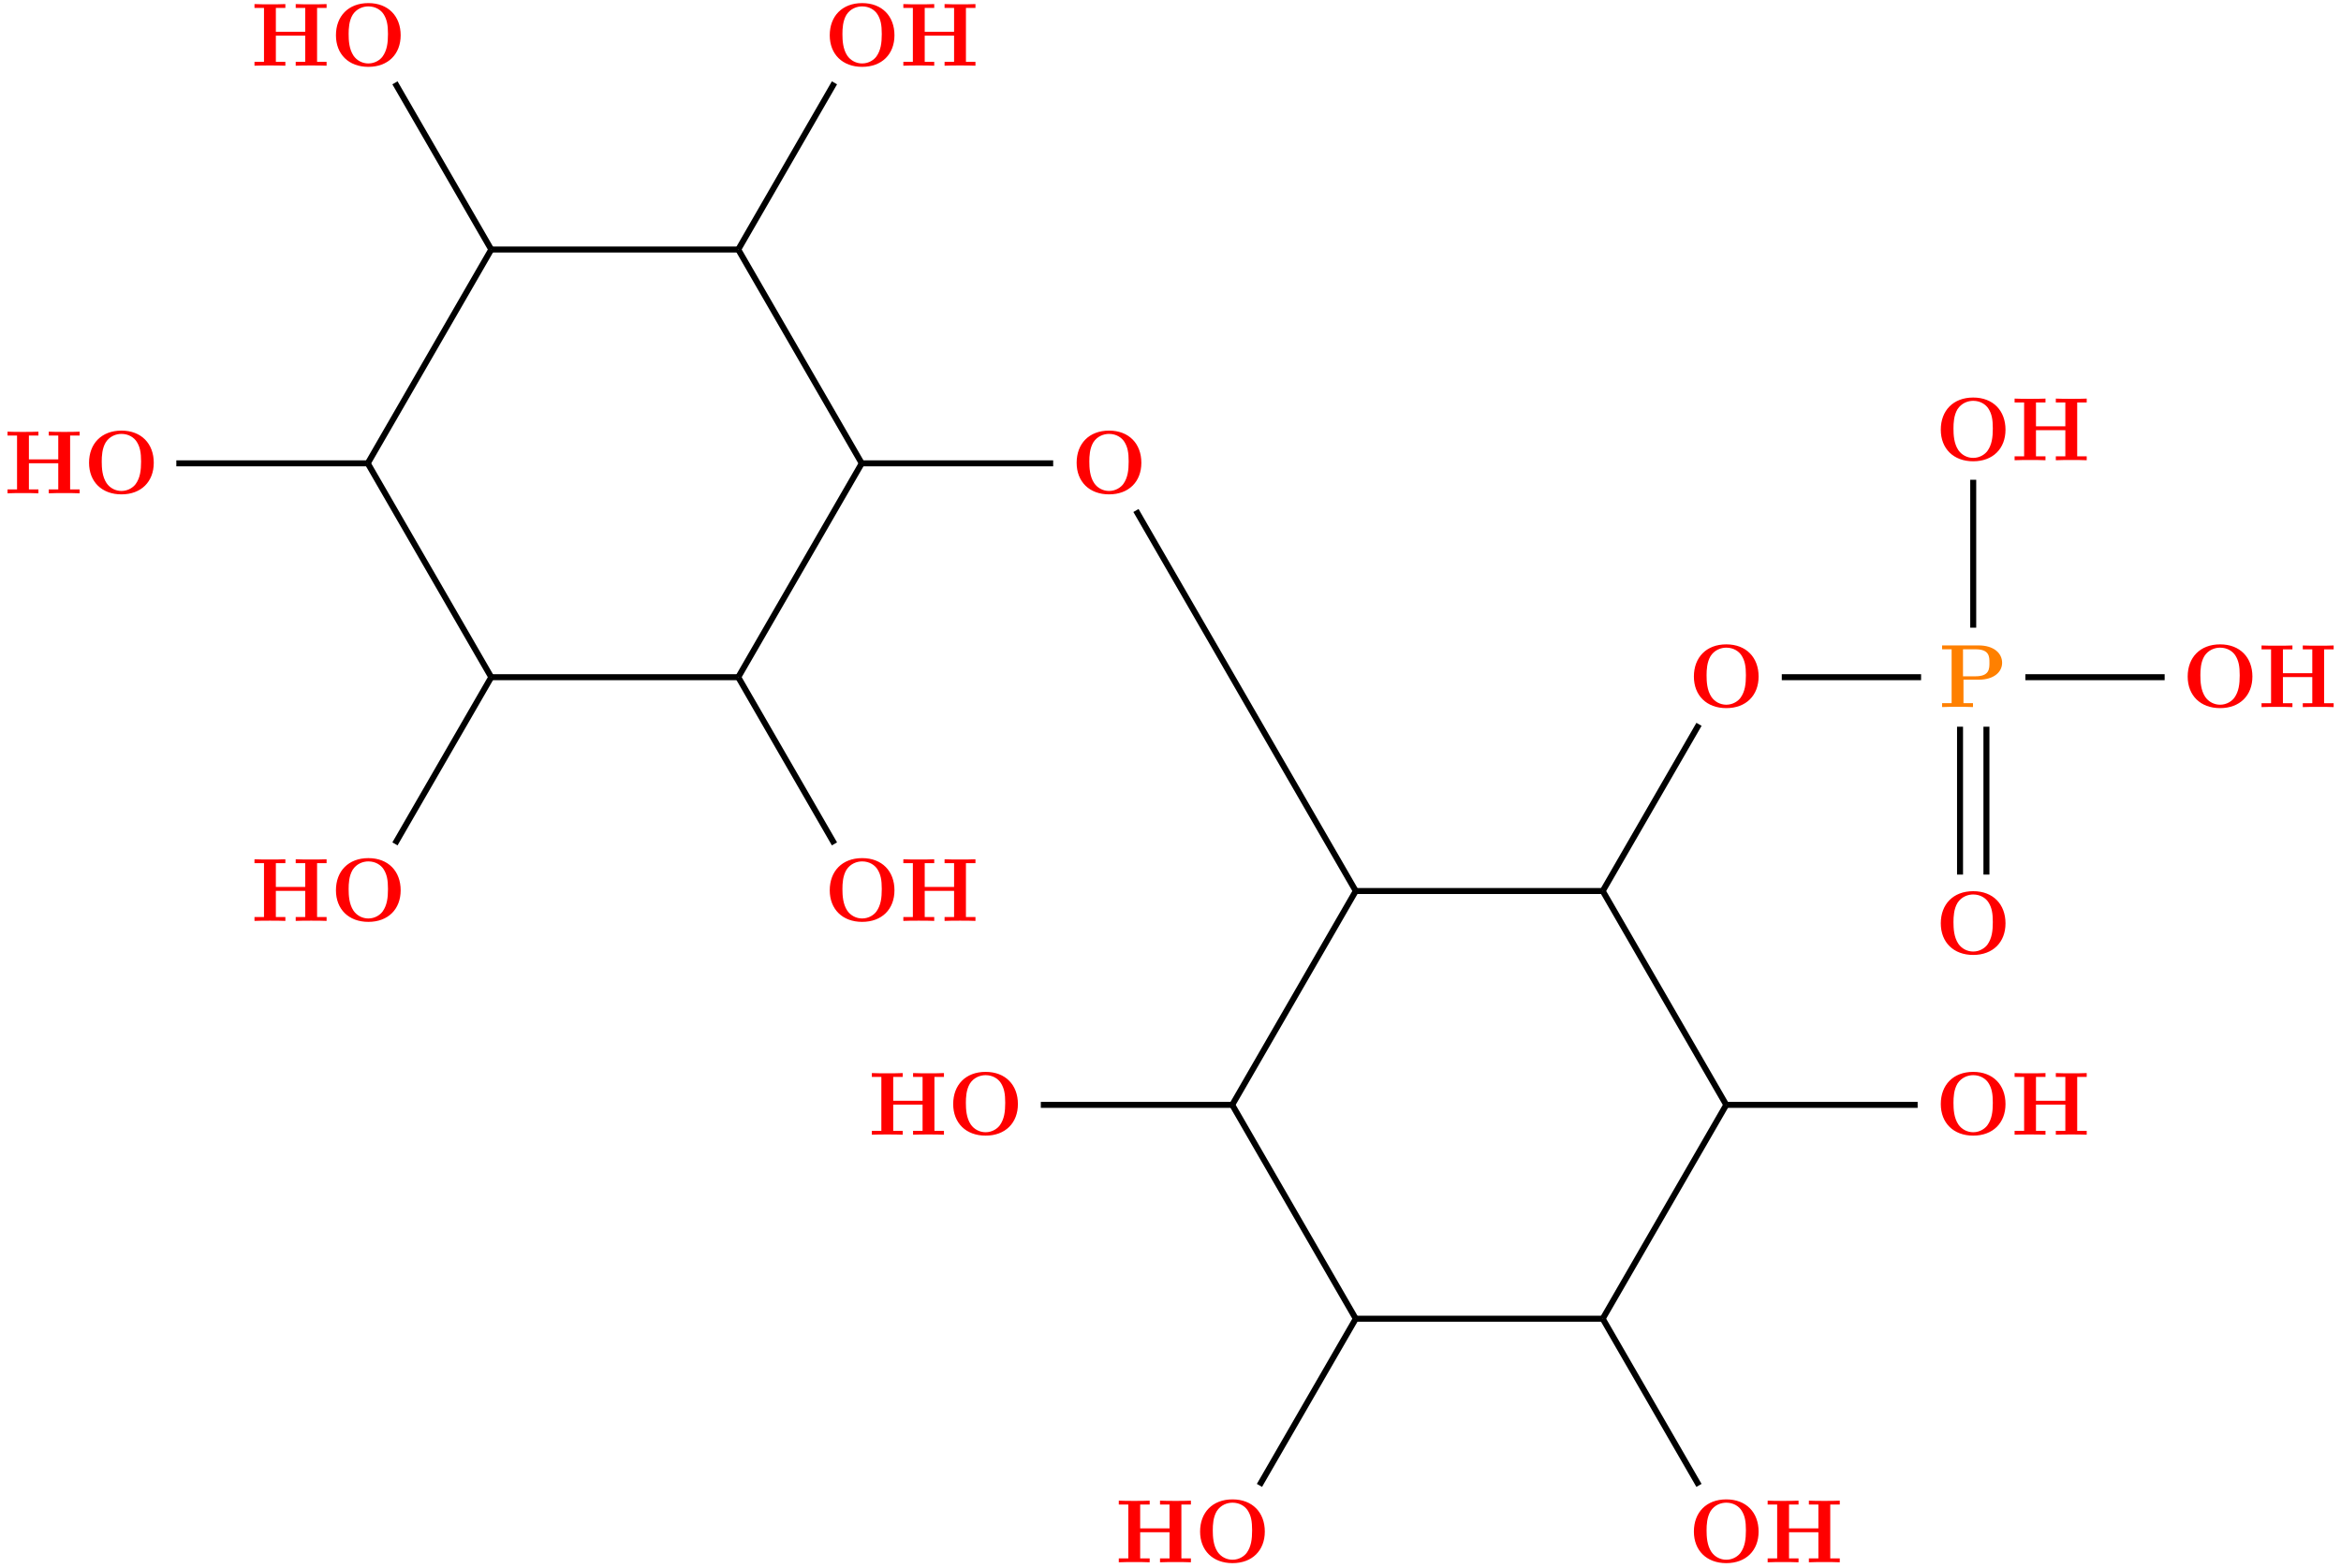 <?xml version="1.0" encoding="UTF-8"?>
<svg xmlns="http://www.w3.org/2000/svg" xmlns:xlink="http://www.w3.org/1999/xlink" width="311.463" height="208.706" viewBox="0 0 311.463 208.706">
<defs>
<g>
<g id="glyph-0-0">
<path d="M 3.297 -3.641 L 5.328 -3.641 C 7.328 -3.641 8.438 -4.656 8.438 -5.891 C 8.438 -7.188 7.297 -8.203 5.328 -8.203 L 0.453 -8.203 L 0.453 -7.688 L 1.719 -7.688 L 1.719 -0.516 L 0.453 -0.516 L 0.453 0 C 0.797 -0.031 2.078 -0.031 2.516 -0.031 C 2.938 -0.031 4.219 -0.031 4.562 0 L 4.562 -0.516 L 3.297 -0.516 Z M 4.906 -7.688 C 6.75 -7.688 6.75 -6.703 6.75 -5.891 C 6.75 -5.109 6.75 -4.094 4.906 -4.094 L 3.234 -4.094 L 3.234 -7.688 Z M 4.906 -7.688 "/>
</g>
<g id="glyph-0-1">
<path d="M 9.344 -4.062 C 9.344 -6.594 7.703 -8.344 5.047 -8.344 C 2.375 -8.344 0.734 -6.594 0.734 -4.062 C 0.734 -1.547 2.422 0.141 5.047 0.141 C 7.672 0.141 9.344 -1.547 9.344 -4.062 Z M 5.047 -0.312 C 4.266 -0.312 3.516 -0.688 3.062 -1.359 C 2.484 -2.234 2.422 -3.359 2.422 -4.234 C 2.422 -4.953 2.469 -5.969 2.953 -6.781 C 3.484 -7.609 4.344 -7.906 5.047 -7.906 C 6.016 -7.906 6.734 -7.406 7.078 -6.859 C 7.516 -6.172 7.656 -5.422 7.656 -4.234 C 7.656 -3.047 7.531 -2.062 6.938 -1.234 C 6.641 -0.828 5.969 -0.312 5.047 -0.312 Z M 5.047 -0.312 "/>
</g>
<g id="glyph-0-2">
<path d="M 8.781 -7.688 L 10.047 -7.688 L 10.047 -8.203 C 9.703 -8.172 8.422 -8.172 8 -8.172 C 7.562 -8.172 6.281 -8.172 5.938 -8.203 L 5.938 -7.688 L 7.203 -7.688 L 7.203 -4.516 L 3.297 -4.516 L 3.297 -7.688 L 4.562 -7.688 L 4.562 -8.203 C 4.219 -8.172 2.938 -8.172 2.516 -8.172 C 2.078 -8.172 0.797 -8.172 0.453 -8.203 L 0.453 -7.688 L 1.719 -7.688 L 1.719 -0.516 L 0.453 -0.516 L 0.453 0 C 0.797 -0.031 2.078 -0.031 2.516 -0.031 C 2.938 -0.031 4.219 -0.031 4.562 0 L 4.562 -0.516 L 3.297 -0.516 L 3.297 -4 L 7.203 -4 L 7.203 -0.516 L 5.938 -0.516 L 5.938 0 C 6.281 -0.031 7.562 -0.031 8 -0.031 C 8.422 -0.031 9.703 -0.031 10.047 0 L 10.047 -0.516 L 8.781 -0.516 Z M 8.781 -7.688 "/>
</g>
</g>
<clipPath id="clip-0">
<path clip-rule="nonzero" d="M 159 199 L 169 199 L 169 208.707 L 159 208.707 Z M 159 199 "/>
</clipPath>
<clipPath id="clip-1">
<path clip-rule="nonzero" d="M 225 199 L 234 199 L 234 208.707 L 225 208.707 Z M 225 199 "/>
</clipPath>
<clipPath id="clip-2">
<path clip-rule="nonzero" d="M 201 164 L 238 164 L 238 208.707 L 201 208.707 Z M 201 164 "/>
</clipPath>
<clipPath id="clip-3">
<path clip-rule="nonzero" d="M 156 164 L 192 164 L 192 208.707 L 156 208.707 Z M 156 164 "/>
</clipPath>
</defs>
<g fill="rgb(100%, 50%, 0%)" fill-opacity="1">
<use xlink:href="#glyph-0-0" x="257.938" y="94.1"/>
</g>
<g fill="rgb(100%, 0%, 0%)" fill-opacity="1">
<use xlink:href="#glyph-0-1" x="257.482" y="126.949"/>
</g>
<g fill="rgb(100%, 0%, 0%)" fill-opacity="1">
<use xlink:href="#glyph-0-1" x="290.331" y="94.1"/>
</g>
<g fill="rgb(100%, 0%, 0%)" fill-opacity="1">
<use xlink:href="#glyph-0-2" x="300.439" y="94.106"/>
</g>
<g fill="rgb(100%, 0%, 0%)" fill-opacity="1">
<use xlink:href="#glyph-0-1" x="257.482" y="61.251"/>
</g>
<g fill="rgb(100%, 0%, 0%)" fill-opacity="1">
<use xlink:href="#glyph-0-2" x="267.584" y="61.251"/>
</g>
<g fill="rgb(100%, 0%, 0%)" fill-opacity="1">
<use xlink:href="#glyph-0-1" x="126.085" y="150.996"/>
</g>
<g fill="rgb(100%, 0%, 0%)" fill-opacity="1">
<use xlink:href="#glyph-0-2" x="115.543" y="151.014"/>
</g>
<g fill="rgb(100%, 0%, 0%)" fill-opacity="1">
<use xlink:href="#glyph-0-1" x="142.51" y="65.652"/>
</g>
<g clip-path="url(#clip-0)">
<g fill="rgb(100%, 0%, 0%)" fill-opacity="1">
<use xlink:href="#glyph-0-1" x="158.935" y="207.892"/>
</g>
</g>
<g fill="rgb(100%, 0%, 0%)" fill-opacity="1">
<use xlink:href="#glyph-0-2" x="148.399" y="207.921"/>
</g>
<g clip-path="url(#clip-1)">
<g fill="rgb(100%, 0%, 0%)" fill-opacity="1">
<use xlink:href="#glyph-0-1" x="224.633" y="207.892"/>
</g>
</g>
<g fill="rgb(100%, 0%, 0%)" fill-opacity="1">
<use xlink:href="#glyph-0-2" x="234.728" y="207.921"/>
</g>
<g fill="rgb(100%, 0%, 0%)" fill-opacity="1">
<use xlink:href="#glyph-0-1" x="257.482" y="150.996"/>
</g>
<g fill="rgb(100%, 0%, 0%)" fill-opacity="1">
<use xlink:href="#glyph-0-2" x="267.584" y="151.014"/>
</g>
<g fill="rgb(100%, 0%, 0%)" fill-opacity="1">
<use xlink:href="#glyph-0-1" x="224.633" y="94.1"/>
</g>
<g fill="rgb(100%, 0%, 0%)" fill-opacity="1">
<use xlink:href="#glyph-0-1" x="43.963" y="122.548"/>
</g>
<g fill="rgb(100%, 0%, 0%)" fill-opacity="1">
<use xlink:href="#glyph-0-2" x="33.405" y="122.56"/>
</g>
<g fill="rgb(100%, 0%, 0%)" fill-opacity="1">
<use xlink:href="#glyph-0-1" x="109.661" y="122.548"/>
</g>
<g fill="rgb(100%, 0%, 0%)" fill-opacity="1">
<use xlink:href="#glyph-0-2" x="119.734" y="122.56"/>
</g>
<g fill="rgb(100%, 0%, 0%)" fill-opacity="1">
<use xlink:href="#glyph-0-1" x="11.114" y="65.652"/>
</g>
<g fill="rgb(100%, 0%, 0%)" fill-opacity="1">
<use xlink:href="#glyph-0-2" x="0.549" y="65.653"/>
</g>
<g fill="rgb(100%, 0%, 0%)" fill-opacity="1">
<use xlink:href="#glyph-0-1" x="43.963" y="8.756"/>
</g>
<g fill="rgb(100%, 0%, 0%)" fill-opacity="1">
<use xlink:href="#glyph-0-2" x="33.405" y="8.746"/>
</g>
<g fill="rgb(100%, 0%, 0%)" fill-opacity="1">
<use xlink:href="#glyph-0-1" x="109.661" y="8.756"/>
</g>
<g fill="rgb(100%, 0%, 0%)" fill-opacity="1">
<use xlink:href="#glyph-0-2" x="119.734" y="8.746"/>
</g>
<path fill="none" stroke-width="0.797" stroke-linecap="butt" stroke-linejoin="miter" stroke="rgb(0%, 0%, 0%)" stroke-opacity="1" stroke-miterlimit="10" d="M -7.395 -89.785 L -32.86 -89.781 " transform="matrix(1, 0, 0, -1, 262.532, 57.262)"/>
<path fill="none" stroke-width="0.797" stroke-linecap="butt" stroke-linejoin="miter" stroke="rgb(0%, 0%, 0%)" stroke-opacity="1" stroke-miterlimit="10" d="M -32.86 -89.781 L -49.294 -118.242 " transform="matrix(1, 0, 0, -1, 262.532, 57.262)"/>
<path fill="none" stroke-width="0.797" stroke-linecap="butt" stroke-linejoin="miter" stroke="rgb(0%, 0%, 0%)" stroke-opacity="1" stroke-miterlimit="10" d="M -32.86 -89.781 L -49.294 -61.32 " transform="matrix(1, 0, 0, -1, 262.532, 57.262)"/>
<g clip-path="url(#clip-2)">
<path fill="none" stroke-width="0.797" stroke-linecap="butt" stroke-linejoin="miter" stroke="rgb(0%, 0%, 0%)" stroke-opacity="1" stroke-miterlimit="10" d="M -49.294 -118.242 L -36.489 -140.425 " transform="matrix(1, 0, 0, -1, 262.532, 57.262)"/>
</g>
<path fill="none" stroke-width="0.797" stroke-linecap="butt" stroke-linejoin="miter" stroke="rgb(0%, 0%, 0%)" stroke-opacity="1" stroke-miterlimit="10" d="M -49.294 -118.242 L -82.153 -118.242 " transform="matrix(1, 0, 0, -1, 262.532, 57.262)"/>
<g clip-path="url(#clip-3)">
<path fill="none" stroke-width="0.797" stroke-linecap="butt" stroke-linejoin="miter" stroke="rgb(0%, 0%, 0%)" stroke-opacity="1" stroke-miterlimit="10" d="M -82.153 -118.242 L -94.966 -140.425 " transform="matrix(1, 0, 0, -1, 262.532, 57.262)"/>
</g>
<path fill="none" stroke-width="0.797" stroke-linecap="butt" stroke-linejoin="miter" stroke="rgb(0%, 0%, 0%)" stroke-opacity="1" stroke-miterlimit="10" d="M -82.153 -118.242 L -98.587 -89.781 " transform="matrix(1, 0, 0, -1, 262.532, 57.262)"/>
<path fill="none" stroke-width="0.797" stroke-linecap="butt" stroke-linejoin="miter" stroke="rgb(0%, 0%, 0%)" stroke-opacity="1" stroke-miterlimit="10" d="M -98.587 -89.781 L -124.055 -89.785 " transform="matrix(1, 0, 0, -1, 262.532, 57.262)"/>
<path fill="none" stroke-width="0.797" stroke-linecap="butt" stroke-linejoin="miter" stroke="rgb(0%, 0%, 0%)" stroke-opacity="1" stroke-miterlimit="10" d="M -98.587 -89.781 L -82.153 -61.32 " transform="matrix(1, 0, 0, -1, 262.532, 57.262)"/>
<path fill="none" stroke-width="0.797" stroke-linecap="butt" stroke-linejoin="miter" stroke="rgb(0%, 0%, 0%)" stroke-opacity="1" stroke-miterlimit="10" d="M -82.153 -61.32 L -111.395 -10.679 " transform="matrix(1, 0, 0, -1, 262.532, 57.262)"/>
<path fill="none" stroke-width="0.797" stroke-linecap="butt" stroke-linejoin="miter" stroke="rgb(0%, 0%, 0%)" stroke-opacity="1" stroke-miterlimit="10" d="M -82.153 -61.32 L -49.294 -61.32 " transform="matrix(1, 0, 0, -1, 262.532, 57.262)"/>
<path fill="none" stroke-width="0.797" stroke-linecap="butt" stroke-linejoin="miter" stroke="rgb(0%, 0%, 0%)" stroke-opacity="1" stroke-miterlimit="10" d="M -49.294 -61.32 L -36.485 -39.136 " transform="matrix(1, 0, 0, -1, 262.532, 57.262)"/>
<path fill="none" stroke-width="0.797" stroke-linecap="butt" stroke-linejoin="miter" stroke="rgb(0%, 0%, 0%)" stroke-opacity="1" stroke-miterlimit="10" d="M -25.47 -32.863 L -6.938 -32.863 " transform="matrix(1, 0, 0, -1, 262.532, 57.262)"/>
<path fill="none" stroke-width="0.797" stroke-linecap="butt" stroke-linejoin="miter" stroke="rgb(0%, 0%, 0%)" stroke-opacity="1" stroke-miterlimit="10" d="M 1.757 -39.453 L 1.757 -59.133 " transform="matrix(1, 0, 0, -1, 262.532, 57.262)"/>
<path fill="none" stroke-width="0.797" stroke-linecap="butt" stroke-linejoin="miter" stroke="rgb(0%, 0%, 0%)" stroke-opacity="1" stroke-miterlimit="10" d="M -1.755 -39.453 L -1.755 -59.133 " transform="matrix(1, 0, 0, -1, 262.532, 57.262)"/>
<path fill="none" stroke-width="0.797" stroke-linecap="butt" stroke-linejoin="miter" stroke="rgb(0%, 0%, 0%)" stroke-opacity="1" stroke-miterlimit="10" d="M 6.937 -32.863 L 25.468 -32.863 " transform="matrix(1, 0, 0, -1, 262.532, 57.262)"/>
<path fill="none" stroke-width="0.797" stroke-linecap="butt" stroke-linejoin="miter" stroke="rgb(0%, 0%, 0%)" stroke-opacity="1" stroke-miterlimit="10" d="M -0.001 -26.273 L -0.001 -6.59 " transform="matrix(1, 0, 0, -1, 262.532, 57.262)"/>
<path fill="none" stroke-width="0.797" stroke-linecap="butt" stroke-linejoin="miter" stroke="rgb(0%, 0%, 0%)" stroke-opacity="1" stroke-miterlimit="10" d="M -122.411 -4.402 L -147.88 -4.402 " transform="matrix(1, 0, 0, -1, 262.532, 57.262)"/>
<path fill="none" stroke-width="0.797" stroke-linecap="butt" stroke-linejoin="miter" stroke="rgb(0%, 0%, 0%)" stroke-opacity="1" stroke-miterlimit="10" d="M -147.88 -4.402 L -164.309 -32.863 " transform="matrix(1, 0, 0, -1, 262.532, 57.262)"/>
<path fill="none" stroke-width="0.797" stroke-linecap="butt" stroke-linejoin="miter" stroke="rgb(0%, 0%, 0%)" stroke-opacity="1" stroke-miterlimit="10" d="M -147.88 -4.402 L -164.309 24.055 " transform="matrix(1, 0, 0, -1, 262.532, 57.262)"/>
<path fill="none" stroke-width="0.797" stroke-linecap="butt" stroke-linejoin="miter" stroke="rgb(0%, 0%, 0%)" stroke-opacity="1" stroke-miterlimit="10" d="M -164.309 -32.863 L -151.509 -55.047 " transform="matrix(1, 0, 0, -1, 262.532, 57.262)"/>
<path fill="none" stroke-width="0.797" stroke-linecap="butt" stroke-linejoin="miter" stroke="rgb(0%, 0%, 0%)" stroke-opacity="1" stroke-miterlimit="10" d="M -164.309 -32.863 L -197.173 -32.863 " transform="matrix(1, 0, 0, -1, 262.532, 57.262)"/>
<path fill="none" stroke-width="0.797" stroke-linecap="butt" stroke-linejoin="miter" stroke="rgb(0%, 0%, 0%)" stroke-opacity="1" stroke-miterlimit="10" d="M -197.173 -32.863 L -209.985 -55.047 " transform="matrix(1, 0, 0, -1, 262.532, 57.262)"/>
<path fill="none" stroke-width="0.797" stroke-linecap="butt" stroke-linejoin="miter" stroke="rgb(0%, 0%, 0%)" stroke-opacity="1" stroke-miterlimit="10" d="M -197.173 -32.863 L -213.602 -4.402 " transform="matrix(1, 0, 0, -1, 262.532, 57.262)"/>
<path fill="none" stroke-width="0.797" stroke-linecap="butt" stroke-linejoin="miter" stroke="rgb(0%, 0%, 0%)" stroke-opacity="1" stroke-miterlimit="10" d="M -213.602 -4.402 L -239.071 -4.402 " transform="matrix(1, 0, 0, -1, 262.532, 57.262)"/>
<path fill="none" stroke-width="0.797" stroke-linecap="butt" stroke-linejoin="miter" stroke="rgb(0%, 0%, 0%)" stroke-opacity="1" stroke-miterlimit="10" d="M -213.602 -4.402 L -197.173 24.055 " transform="matrix(1, 0, 0, -1, 262.532, 57.262)"/>
<path fill="none" stroke-width="0.797" stroke-linecap="butt" stroke-linejoin="miter" stroke="rgb(0%, 0%, 0%)" stroke-opacity="1" stroke-miterlimit="10" d="M -197.173 24.055 L -209.985 46.239 " transform="matrix(1, 0, 0, -1, 262.532, 57.262)"/>
<path fill="none" stroke-width="0.797" stroke-linecap="butt" stroke-linejoin="miter" stroke="rgb(0%, 0%, 0%)" stroke-opacity="1" stroke-miterlimit="10" d="M -197.173 24.055 L -164.309 24.055 " transform="matrix(1, 0, 0, -1, 262.532, 57.262)"/>
<path fill="none" stroke-width="0.797" stroke-linecap="butt" stroke-linejoin="miter" stroke="rgb(0%, 0%, 0%)" stroke-opacity="1" stroke-miterlimit="10" d="M -164.309 24.055 L -151.509 46.239 " transform="matrix(1, 0, 0, -1, 262.532, 57.262)"/>
</svg>
